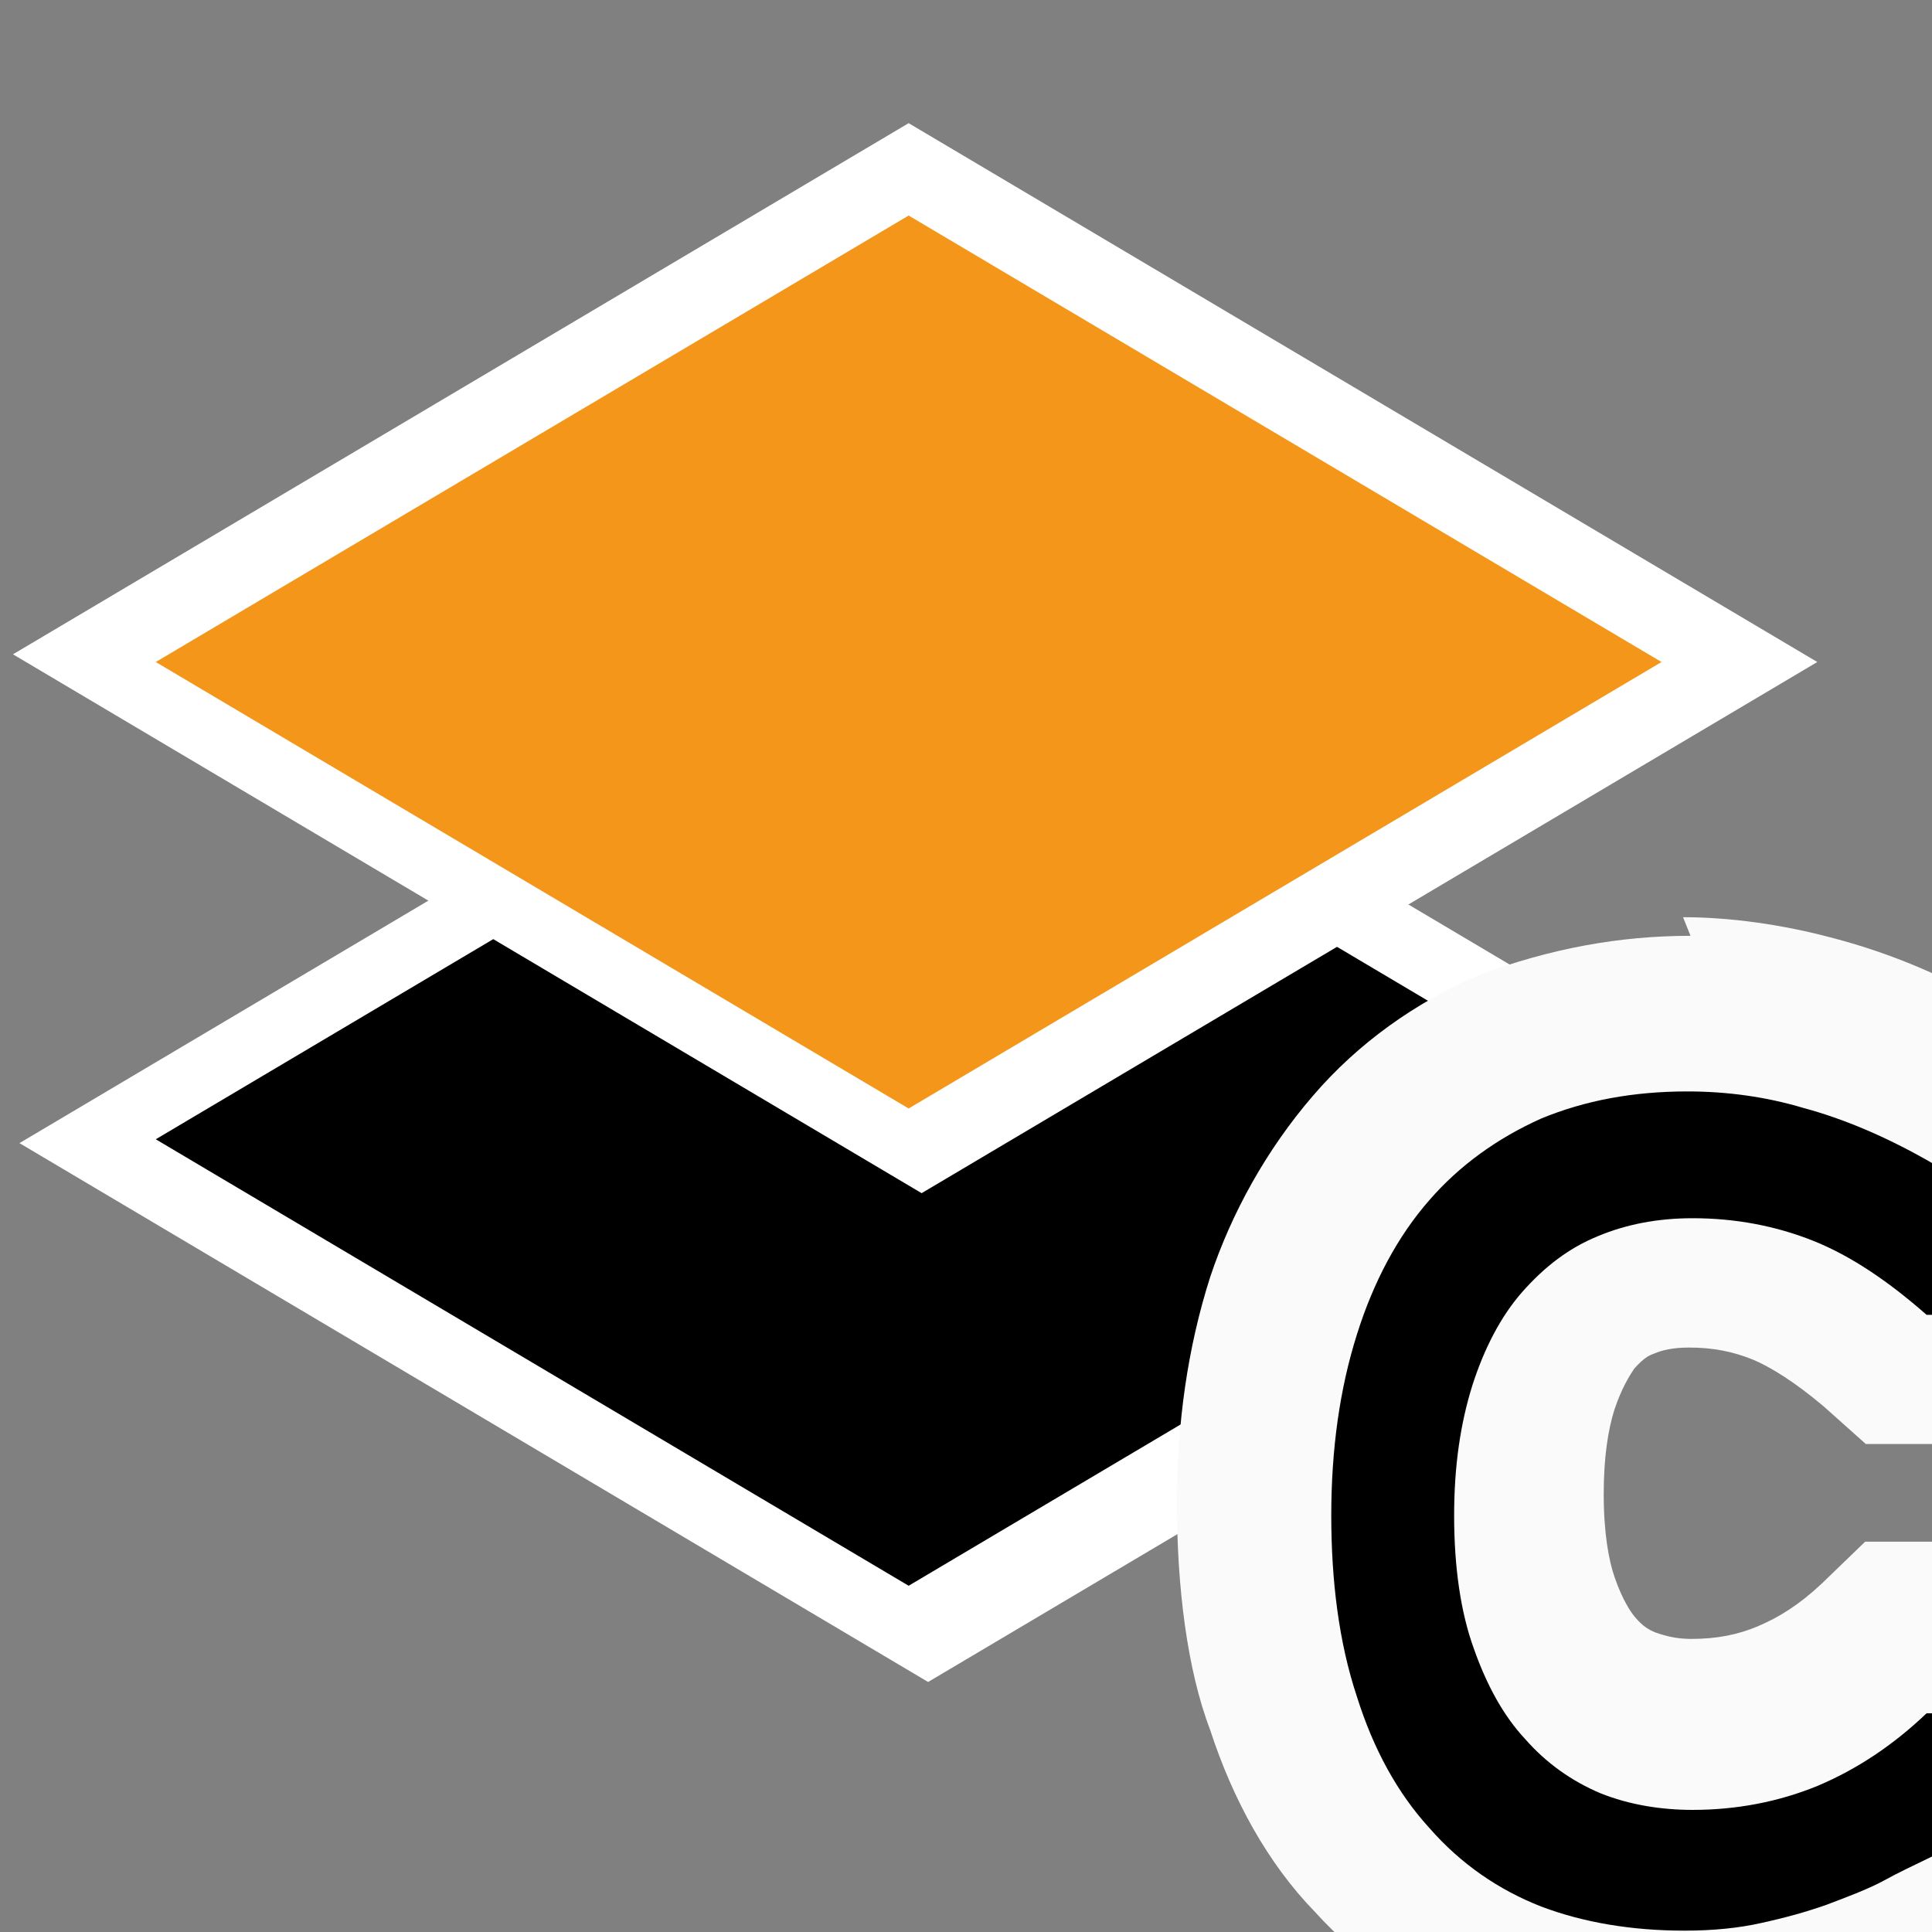 <svg version="1.1" viewBox="0 0 128 128" xmlns="http://www.w3.org/2000/svg"><rect x="0" y="0" width="128" height="128" fill="#808080" stroke="none"/><rect transform="matrix(.86 .51 -.86 .51 0 0)" x="75" y="4.5" width="70" height="69" fill="#fff"/><rect transform="matrix(.86 .51 -.86 .51 0 0)" x="80" y="10" width="58" height="58"/><rect transform="matrix(.86 .51 -.86 .51 0 0)" x="43" y="-27" width="70" height="69" fill="#fff"/><rect transform="matrix(.86 .51 -.86 .51 0 0)" x="49" y="-21" width="58" height="58" fill="#F39619"/><g aria-label="C"><path d="m112 62c-4.7 0-9.3 0.84-14 2.6l-0.012 0.006-0.012 0.004c-4.2 1.8-8 4.5-11 8-3.1 3.6-5.4 7.8-6.8 12-1.5 4.7-2.2 9.7-2.2 15 0 5.5 0.67 11 2.2 15l2e-3 0.01 0.004 0.01c1.5 4.6 3.8 8.8 6.9 12 3.1 3.4 6.9 6.1 11 7.8l0.094 0.035c4.1 1.6 8.6 2.3 13 2.3 2.4 0 4.8-0.22 7.2-0.74 1.9-0.39 3.7-0.87 5.5-1.5l0.037-0.014 0.039-0.012c1.9-0.66 3.5-1.3 5.1-2.2l-0.082 0.043c0.87-0.46 1.9-0.96 3-1.5l5.6-2.7v-26h-14l-2.9 2.8c-1.5 1.4-2.8 2.2-4.2 2.8-1.3 0.55-2.7 0.84-4.4 0.84-0.92 0-1.6-0.15-2.4-0.43-0.48-0.2-0.83-0.42-1.3-0.96-0.33-0.37-0.88-1.2-1.4-2.7-0.38-1.1-0.72-2.9-0.72-5.5 0-2.5 0.3-4.3 0.71-5.6 0.47-1.4 0.97-2.2 1.3-2.7 0.59-0.67 0.96-0.89 1.3-1l0.055-0.023c0.49-0.21 1.2-0.39 2.3-0.39 1.6 0 2.9 0.27 4.2 0.79 1.2 0.5 2.8 1.5 4.7 3.1l2.8 2.5h14v-26l-5.1-2.9c-3.7-2.1-7.2-3.6-11-4.6l-8e-3 -2e-3c-3.4-0.92-6.9-1.4-10-1.4z" color="#000000" color-rendering="auto" dominant-baseline="auto" fill="#fafafa" image-rendering="auto" shape-rendering="auto" solid-color="#000000" style="font-feature-settings:normal;font-variant-alternates:normal;font-variant-caps:normal;font-variant-ligatures:normal;font-variant-numeric:normal;font-variant-position:normal;isolation:auto;mix-blend-mode:normal;shape-padding:0;text-decoration-color:#000000;text-decoration-line:none;text-decoration-style:solid;text-indent:0;text-orientation:mixed;text-transform:none;white-space:normal"/><path d="m128 123c-1.2 0.58-2.3 1.1-3.2 1.6-0.95 0.51-2.2 1-3.8 1.6-1.3 0.46-2.7 0.85-4.3 1.2-1.5 0.34-3.2 0.51-5.1 0.51-3.5 0-6.7-0.54-9.5-1.6-2.8-1.1-5.3-2.8-7.4-5.2-2.1-2.3-3.7-5.2-4.8-8.7-1.2-3.6-1.7-7.7-1.7-12 0-4.4 0.56-8.4 1.7-12 1.1-3.5 2.7-6.5 4.8-8.9 2-2.3 4.5-4.1 7.4-5.4 2.9-1.2 6.1-1.8 9.7-1.8 2.6 0 5.2 0.35 7.7 1.1 2.6 0.7 5.5 1.9 8.6 3.7v10h-0.46c-2.5-2.2-5-3.9-7.5-4.9-2.5-1-5.2-1.5-8-1.5-2.3 0-4.4 0.4-6.3 1.2-1.9 0.78-3.5 2-5 3.7-1.4 1.6-2.5 3.7-3.3 6.2-0.78 2.5-1.2 5.3-1.2 8.6 0 3.4 0.43 6.4 1.3 8.8 0.88 2.5 2 4.5 3.4 6 1.4 1.6 3.1 2.8 5 3.6 1.9 0.76 4 1.1 6.1 1.1 2.9 0 5.7-0.53 8.3-1.6 2.6-1.1 5-2.7 7.2-4.8h0.43z" stroke-width="1.9"/></g></svg>
